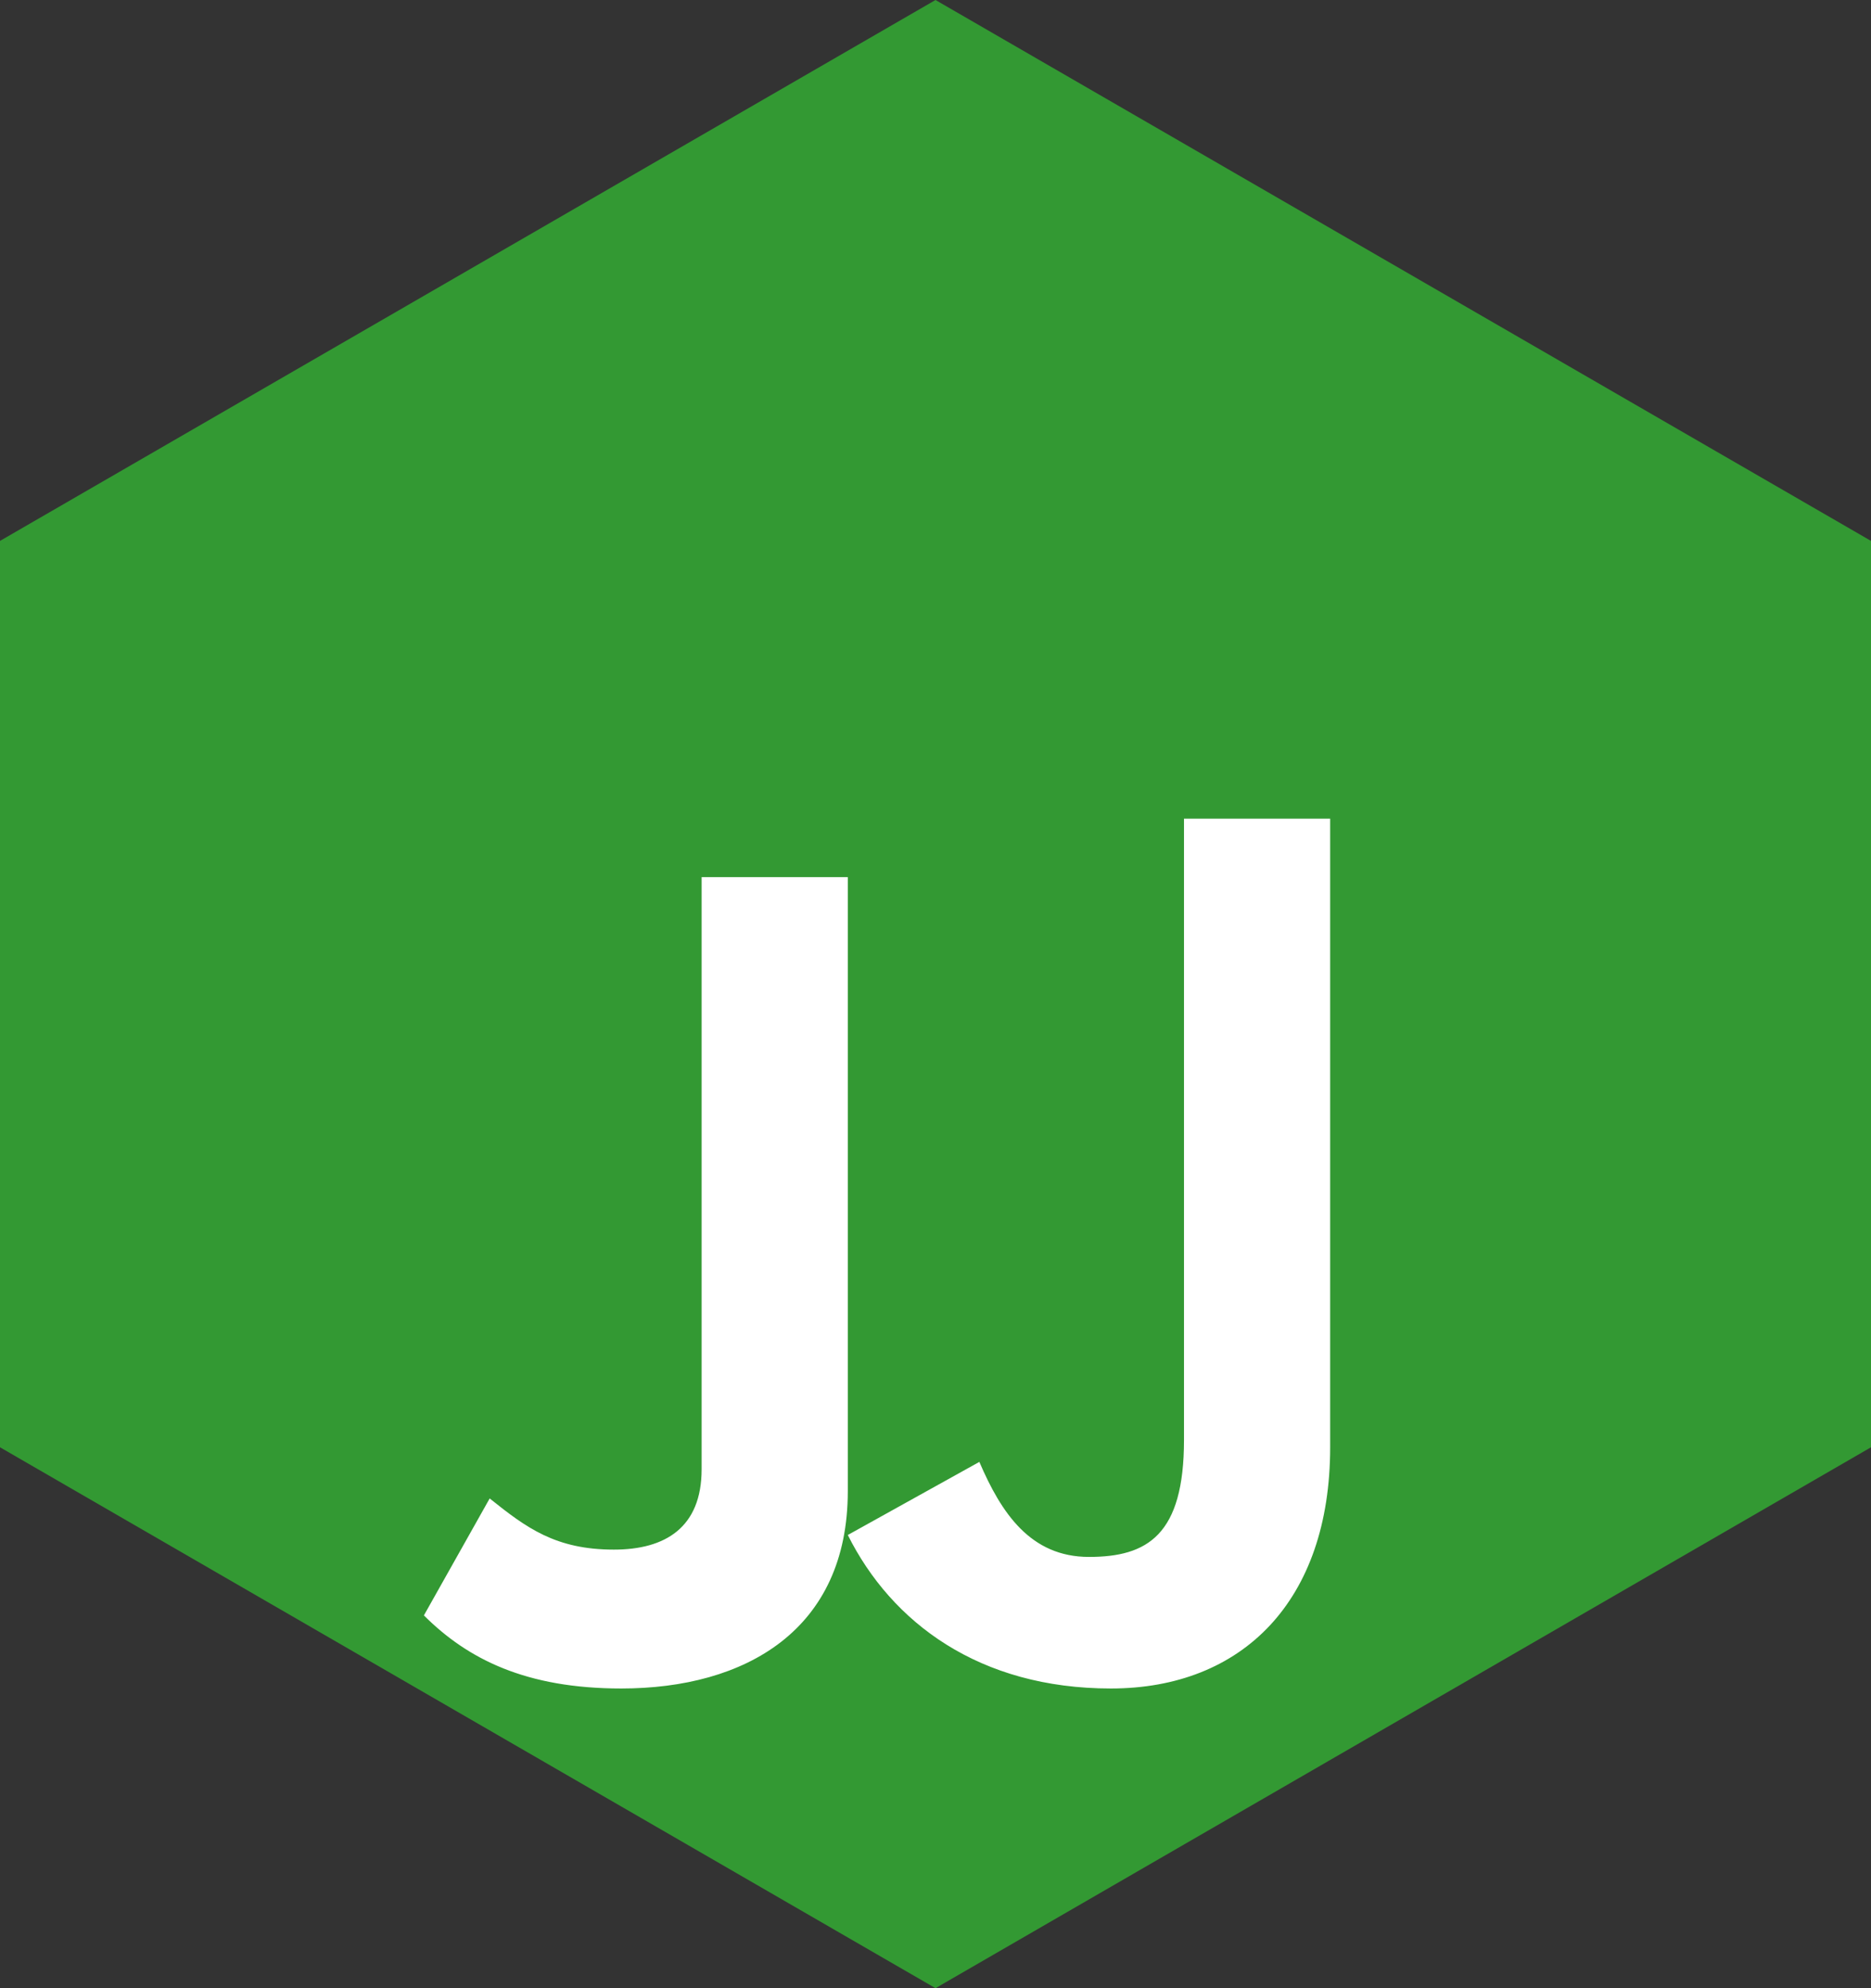 <svg xmlns="http://www.w3.org/2000/svg" viewBox="0 0 256 272">
  <rect x="0" y="0" width="256" height="272" fill="#333333" stroke="none"/>
  <path fill="#339933" d="M128 0l128 74v124l-128 74-128-74V74z"></path>
  <path fill="#fff" d="M116 204c0 19-14 27-31 27-13 0-21-4-27-10l9-16c5 4 9 7 17 7 7 0 12-3 12-11V120h20zm36 27c-18 0-30-9-36-21l18-10c3 7 7 13 15 13 8 0 13-3 13-16v-85h20v86c0 21-12 33-30 33z"></path>
</svg>

